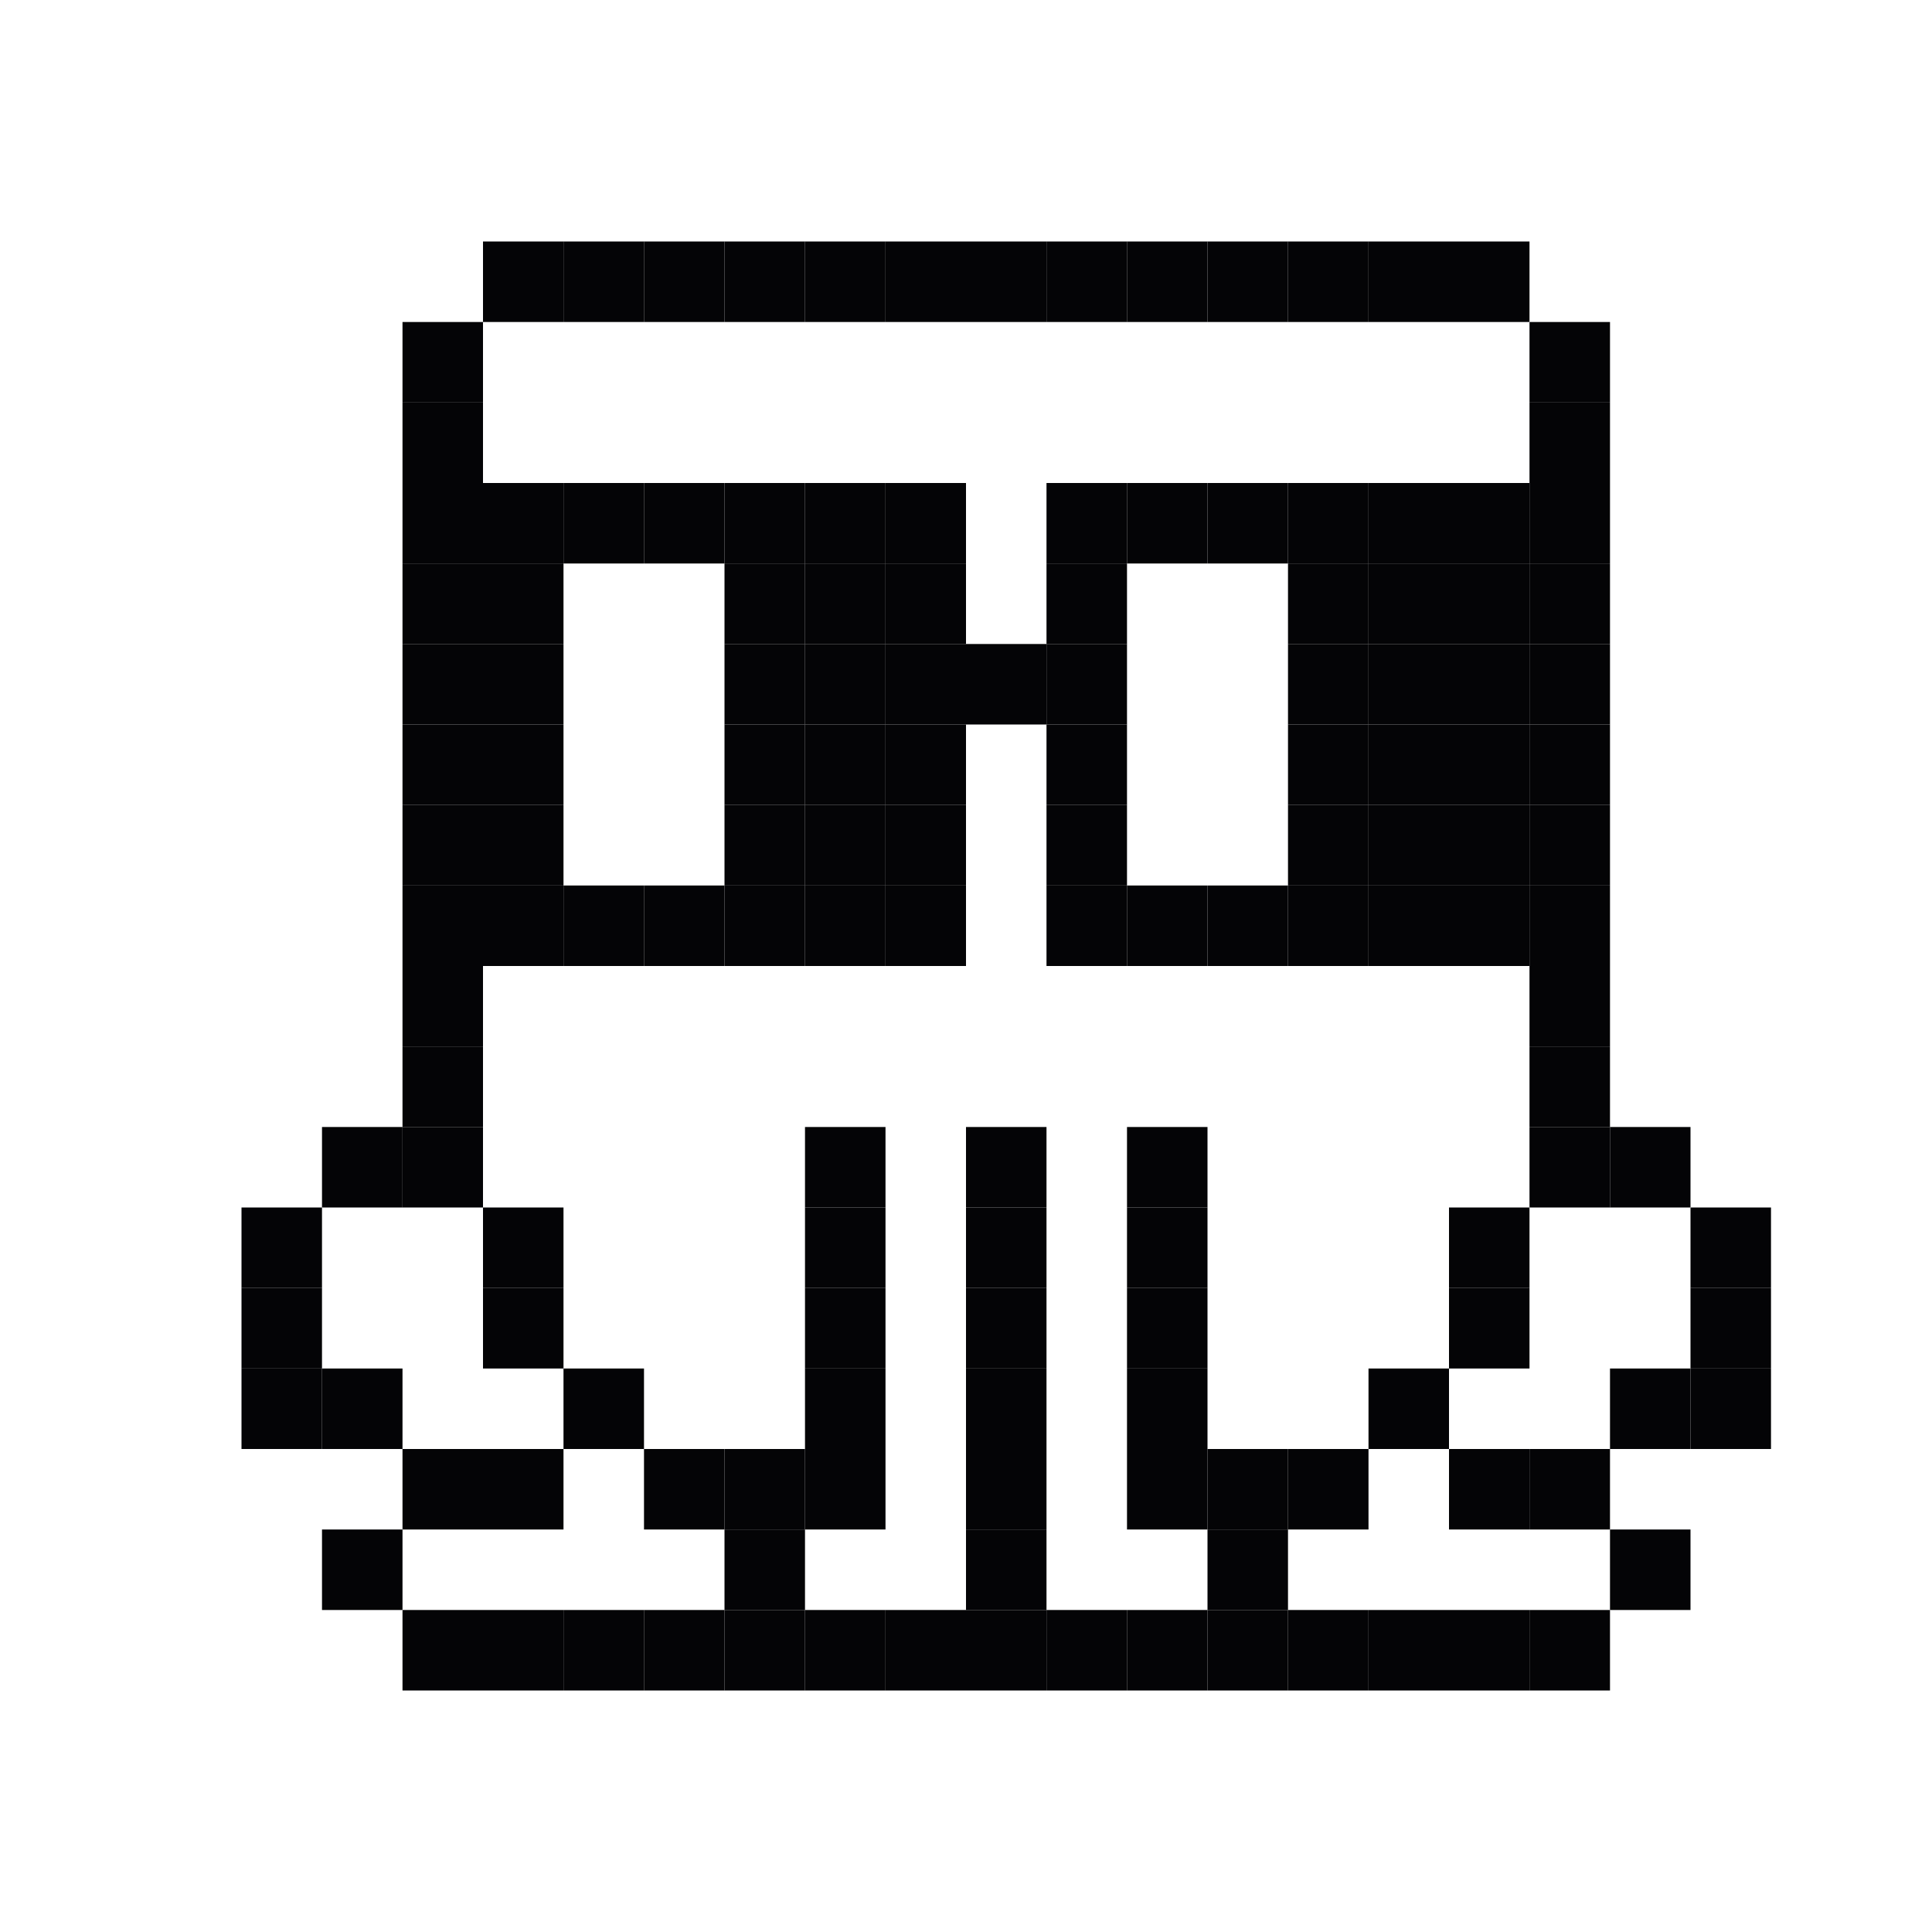 <svg width="24" height="24" viewBox="0 0 24 24" xmlns="http://www.w3.org/2000/svg">
<rect x="5" y="11" width="1" height="1" fill="#040406"/>
<rect x="19" y="11" width="1" height="1" fill="#040406"/>
<rect x="5" y="8" width="1" height="1" fill="#040406"/>
<rect x="19" y="8" width="1" height="1" fill="#040406"/>
<rect x="5" y="5" width="1" height="1" fill="#040406"/>
<rect x="19" y="5" width="1" height="1" fill="#040406"/>
<rect x="5" y="10" width="1" height="1" fill="#040406"/>
<rect x="19" y="10" width="1" height="1" fill="#040406"/>
<rect x="5" y="7" width="1" height="1" fill="#040406"/>
<rect x="19" y="7" width="1" height="1" fill="#040406"/>
<rect x="5" y="4" width="1" height="1" fill="#040406"/>
<rect x="19" y="4" width="1" height="1" fill="#040406"/>
<rect x="5" y="9" width="1" height="1" fill="#040406"/>
<rect x="19" y="9" width="1" height="1" fill="#040406"/>
<rect x="5" y="6" width="1" height="1" fill="#040406"/>
<rect x="19" y="6" width="1" height="1" fill="#040406"/>
<rect x="6" y="3" width="1" height="1" fill="#040406"/>
<rect x="7" y="3" width="1" height="1" fill="#040406"/>
<rect x="8" y="3" width="1" height="1" fill="#040406"/>
<rect x="9" y="3" width="1" height="1" fill="#040406"/>
<rect x="10" y="3" width="1" height="1" fill="#040406"/>
<rect x="11" y="3" width="1" height="1" fill="#040406"/>
<rect x="12" y="3" width="1" height="1" fill="#040406"/>
<rect x="13" y="3" width="1" height="1" fill="#040406"/>
<rect x="14" y="3" width="1" height="1" fill="#040406"/>
<rect x="15" y="3" width="1" height="1" fill="#040406"/>
<rect x="16" y="3" width="1" height="1" fill="#040406"/>
<rect x="17" y="3" width="1" height="1" fill="#040406"/>
<rect x="18" y="3" width="1" height="1" fill="#040406"/>
<rect x="12" y="14" width="1" height="1" fill="#040406"/>
<rect x="12" y="15" width="1" height="1" fill="#040406"/>
<rect x="12" y="16" width="1" height="1" fill="#040406"/>
<rect x="12" y="17" width="1" height="1" fill="#040406"/>
<rect x="12" y="18" width="1" height="1" fill="#040406"/>
<rect x="12" y="19" width="1" height="1" fill="#040406"/>
<rect x="12" y="20" width="1" height="1" fill="#040406"/>
<rect x="13" y="20" width="1" height="1" fill="#040406"/>
<rect x="14" y="20" width="1" height="1" fill="#040406"/>
<rect x="15" y="19" width="1" height="1" fill="#040406"/>
<rect x="14" y="18" width="1" height="1" fill="#040406"/>
<rect x="14" y="17" width="1" height="1" fill="#040406"/>
<rect x="14" y="16" width="1" height="1" fill="#040406"/>
<rect x="14" y="15" width="1" height="1" fill="#040406"/>
<rect x="14" y="14" width="1" height="1" fill="#040406"/>
<rect x="10" y="14" width="1" height="1" fill="#040406"/>
<rect x="10" y="15" width="1" height="1" fill="#040406"/>
<rect x="10" y="16" width="1" height="1" fill="#040406"/>
<rect x="10" y="17" width="1" height="1" fill="#040406"/>
<rect x="10" y="18" width="1" height="1" fill="#040406"/>
<rect x="9" y="19" width="1" height="1" fill="#040406"/>
<rect x="10" y="20" width="1" height="1" fill="#040406"/>
<rect x="11" y="20" width="1" height="1" fill="#040406"/>
<rect x="9" y="18" width="1" height="1" fill="#040406"/>
<rect width="1" height="1" transform="matrix(-1 0 0 1 16 18)" fill="#040406"/>
<rect x="8" y="18" width="1" height="1" fill="#040406"/>
<rect width="1" height="1" transform="matrix(-1 0 0 1 17 18)" fill="#040406"/>
<rect x="7" y="17" width="1" height="1" fill="#040406"/>
<rect width="1" height="1" transform="matrix(-1 0 0 1 18 17)" fill="#040406"/>
<rect x="6" y="16" width="1" height="1" fill="#040406"/>
<rect width="1" height="1" transform="matrix(-1 0 0 1 19 16)" fill="#040406"/>
<rect x="6" y="15" width="1" height="1" fill="#040406"/>
<rect width="1" height="1" transform="matrix(-1 0 0 1 19 15)" fill="#040406"/>
<rect x="5" y="14" width="1" height="1" fill="#040406"/>
<rect x="5" y="13" width="1" height="1" fill="#040406"/>
<rect x="5" y="12" width="1" height="1" fill="#040406"/>
<rect x="6" y="18" width="1" height="1" fill="#040406"/>
<rect width="1" height="1" transform="matrix(-1 0 0 1 19 18)" fill="#040406"/>
<rect x="5" y="18" width="1" height="1" fill="#040406"/>
<rect width="1" height="1" transform="matrix(-1 0 0 1 20 18)" fill="#040406"/>
<rect x="4" y="19" width="1" height="1" fill="#040406"/>
<rect width="1" height="1" transform="matrix(-1 0 0 1 21 19)" fill="#040406"/>
<rect x="5" y="20" width="1" height="1" fill="#040406"/>
<rect width="1" height="1" transform="matrix(-1 0 0 1 20 20)" fill="#040406"/>
<rect x="6" y="20" width="1" height="1" fill="#040406"/>
<rect width="1" height="1" transform="matrix(-1 0 0 1 19 20)" fill="#040406"/>
<rect x="7" y="20" width="1" height="1" fill="#040406"/>
<rect width="1" height="1" transform="matrix(-1 0 0 1 18 20)" fill="#040406"/>
<rect x="8" y="20" width="1" height="1" fill="#040406"/>
<rect width="1" height="1" transform="matrix(-1 0 0 1 17 20)" fill="#040406"/>
<rect x="9" y="20" width="1" height="1" fill="#040406"/>
<rect width="1" height="1" transform="matrix(-1 0 0 1 16 20)" fill="#040406"/>
<rect x="4" y="17" width="1" height="1" fill="#040406"/>
<rect width="1" height="1" transform="matrix(-1 0 0 1 21 17)" fill="#040406"/>
<rect x="3" y="17" width="1" height="1" fill="#040406"/>
<rect width="1" height="1" transform="matrix(-1 0 0 1 22 17)" fill="#040406"/>
<rect x="3" y="16" width="1" height="1" fill="#040406"/>
<rect width="1" height="1" transform="matrix(-1 0 0 1 22 16)" fill="#040406"/>
<rect x="3" y="15" width="1" height="1" fill="#040406"/>
<rect width="1" height="1" transform="matrix(-1 0 0 1 22 15)" fill="#040406"/>
<rect width="1" height="1" transform="matrix(-1 0 0 1 21 14)" fill="#040406"/>
<rect width="1" height="1" transform="matrix(-1 0 0 1 20 14)" fill="#040406"/>
<rect width="1" height="1" transform="matrix(-1 0 0 1 20 13)" fill="#040406"/>
<rect width="1" height="1" transform="matrix(-1 0 0 1 20 12)" fill="#040406"/>
<rect x="4" y="14" width="1" height="1" fill="#040406"/>
<rect x="10" y="6" width="1" height="1" fill="#040406"/>
<rect x="11" y="6" width="1" height="1" fill="#040406"/>
<rect x="11" y="7" width="1" height="1" fill="#040406"/>
<rect x="11" y="8" width="1" height="1" fill="#040406"/>
<rect x="11" y="9" width="1" height="1" fill="#040406"/>
<rect x="11" y="10" width="1" height="1" fill="#040406"/>
<rect x="11" y="11" width="1" height="1" fill="#040406"/>
<rect x="10" y="11" width="1" height="1" fill="#040406"/>
<rect x="9" y="11" width="1" height="1" fill="#040406"/>
<rect x="8" y="11" width="1" height="1" fill="#040406"/>
<rect x="7" y="11" width="1" height="1" fill="#040406"/>
<rect x="6" y="11" width="1" height="1" fill="#040406"/>
<rect x="6" y="10" width="1" height="1" fill="#040406"/>
<rect x="6" y="9" width="1" height="1" fill="#040406"/>
<rect x="6" y="8" width="1" height="1" fill="#040406"/>
<rect x="6" y="7" width="1" height="1" fill="#040406"/>
<rect x="6" y="6" width="1" height="1" fill="#040406"/>
<rect x="7" y="6" width="1" height="1" fill="#040406"/>
<rect x="8" y="6" width="1" height="1" fill="#040406"/>
<rect x="9" y="6" width="1" height="1" fill="#040406"/>
<rect x="12" y="8" width="1" height="1" fill="#040406"/>
<rect x="13" y="6" width="1" height="1" fill="#040406"/>
<rect x="13" y="7" width="1" height="1" fill="#040406"/>
<rect x="13" y="8" width="1" height="1" fill="#040406"/>
<rect x="13" y="9" width="1" height="1" fill="#040406"/>
<rect x="13" y="10" width="1" height="1" fill="#040406"/>
<rect x="13" y="11" width="1" height="1" fill="#040406"/>
<rect x="14" y="11" width="1" height="1" fill="#040406"/>
<rect x="15" y="11" width="1" height="1" fill="#040406"/>
<rect x="16" y="11" width="1" height="1" fill="#040406"/>
<rect x="17" y="11" width="1" height="1" fill="#040406"/>
<rect x="18" y="11" width="1" height="1" fill="#040406"/>
<rect x="18" y="10" width="1" height="1" fill="#040406"/>
<rect x="18" y="9" width="1" height="1" fill="#040406"/>
<rect x="18" y="8" width="1" height="1" fill="#040406"/>
<rect x="18" y="7" width="1" height="1" fill="#040406"/>
<rect x="18" y="6" width="1" height="1" fill="#040406"/>
<rect x="17" y="6" width="1" height="1" fill="#040406"/>
<rect x="16" y="6" width="1" height="1" fill="#040406"/>
<rect x="15" y="6" width="1" height="1" fill="#040406"/>
<rect x="14" y="6" width="1" height="1" fill="#040406"/>
<rect x="16" y="7" width="1" height="1" fill="#040406"/>
<rect x="16" y="8" width="1" height="1" fill="#040406"/>
<rect x="16" y="9" width="1" height="1" fill="#040406"/>
<rect x="16" y="10" width="1" height="1" fill="#040406"/>
<rect x="9" y="10" width="1" height="1" fill="#040406"/>
<rect x="9" y="9" width="1" height="1" fill="#040406"/>
<rect x="9" y="8" width="1" height="1" fill="#040406"/>
<rect x="9" y="7" width="1" height="1" fill="#040406"/>
<rect x="17" y="7" width="1" height="1" fill="#040406"/>
<rect x="17" y="8" width="1" height="1" fill="#040406"/>
<rect x="17" y="9" width="1" height="1" fill="#040406"/>
<rect x="17" y="10" width="1" height="1" fill="#040406"/>
<rect x="10" y="10" width="1" height="1" fill="#040406"/>
<rect x="10" y="9" width="1" height="1" fill="#040406"/>
<rect x="10" y="8" width="1" height="1" fill="#040406"/>
<rect x="10" y="7" width="1" height="1" fill="#040406"/>
</svg>
